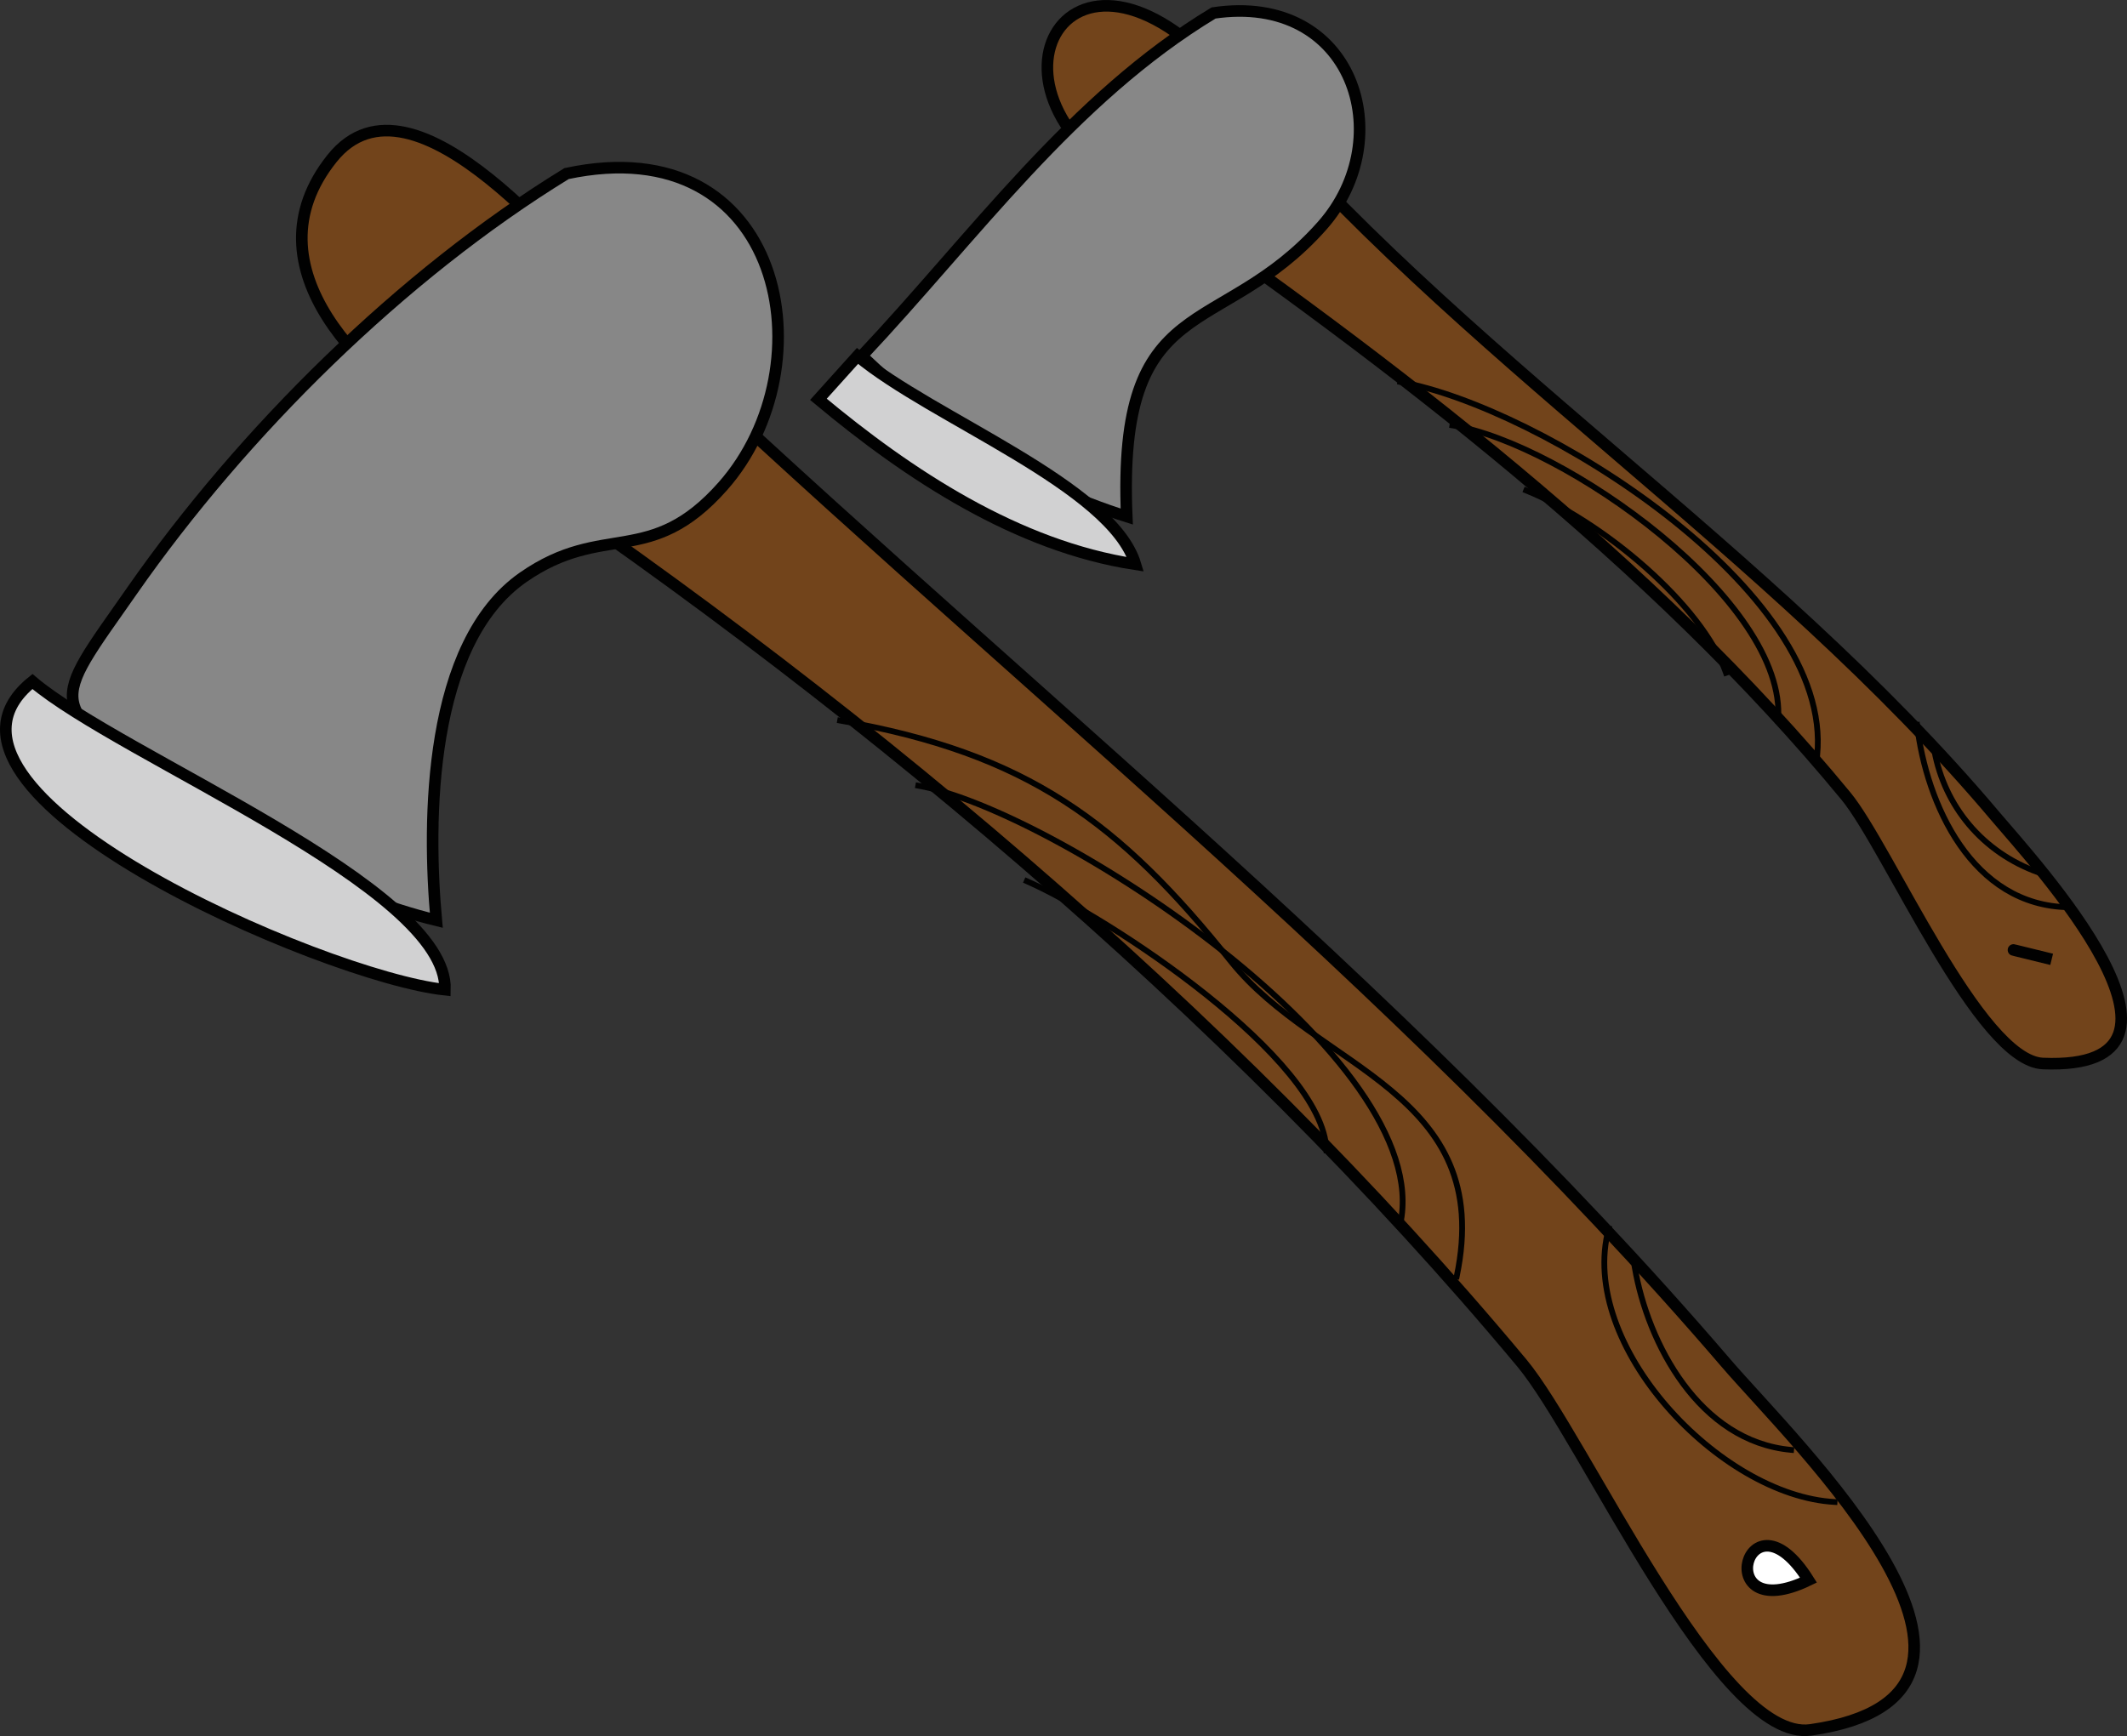 <svg xmlns="http://www.w3.org/2000/svg" xmlns:xlink="http://www.w3.org/1999/xlink" version="1.1" id="Layer_1" x="0px" y="0px" enable-background="new 0 0 822.05 841.89" xml:space="preserve" viewBox="227.55 272.65 367.37 299.93">
<rect x="227.55" y="272.65" width="367.37" height="299.93" fill="#333333" stroke="none"/>
<path fill-rule="evenodd" clip-rule="evenodd" fill="#72441B" stroke="#010101" stroke-width="2" stroke-linecap="square" stroke-miterlimit="10" d="  M306.654,347.64c66.104,43.788,132.941,99.525,183.754,160.5c10.838,13.006,34.012,65.642,49.875,63.375  c42.669-6.096-2.879-49.675-14.625-63.375c-57.042-66.527-127.487-121.147-190.718-181.797  c-8.302-7.963-35.934-43.956-50.036-26.328C269.786,318.914,290.706,338.506,306.654,347.64z"/>
<path fill-rule="evenodd" clip-rule="evenodd" fill="#FFFFFF" stroke="#010101" stroke-width="2" stroke-linecap="square" stroke-miterlimit="10" d="  M539.908,545.64C522.656,553.984,529.366,528.823,539.908,545.64L539.908,545.64z"/>
<path fill-rule="evenodd" clip-rule="evenodd" fill="#878787" stroke="#010101" stroke-width="2" stroke-linecap="square" stroke-miterlimit="10" d="  M325.404,302.64c-28.526,17.498-55.916,44.665-75,72c-14.239,20.396-15.388,19.289,7.125,34.875  c13.791,9.547,28.972,18.123,45.375,22.125c-1.576-17.267-1.403-47.823,15-59.25c13.935-9.708,21.914-1.506,34.5-15.75  C370.837,335.78,362.931,294.604,325.404,302.64z"/>
<path fill-rule="evenodd" clip-rule="evenodd" fill="#D1D1D2" stroke="#010101" stroke-width="2" stroke-linecap="square" stroke-miterlimit="10" d="  M233.154,390.39c-23.607,18.906,50.254,51.008,71.25,53.25C304.994,425.909,248.458,403.373,233.154,390.39z"/>
<path fill="none" stroke="#010101" stroke-linecap="square" stroke-miterlimit="10" d="M372.654,397.14  c32.38,5.656,48.288,17.605,67.504,41.625c14.938,18.672,45.65,22.463,39,54.375"/>
<path fill="none" stroke="#010101" stroke-linecap="square" stroke-miterlimit="10" d="M386.154,408.39  c23.283,4.055,89.438,47.084,83.254,75.75"/>
<path fill="none" stroke="#010101" stroke-linecap="square" stroke-miterlimit="10" d="M404.904,424.89  c14.158,6.234,51.182,30.56,51.754,46.5"/>
<path fill="none" stroke="#010101" stroke-linecap="square" stroke-miterlimit="10" d="M536.908,523.14  c-15.896-1.452-24.764-18.447-27-31.5"/>
<path fill="none" stroke="#010101" stroke-linecap="square" stroke-miterlimit="10" d="M544.408,532.14  c-19.8-1.089-44.435-27.132-39-47.25"/>
<path fill-rule="evenodd" clip-rule="evenodd" fill="#72441B" stroke="#010101" stroke-width="2" stroke-linecap="square" stroke-miterlimit="10" d="  M425.158,305.64c42.735,29.657,87.968,64.175,121.223,104.556c7.336,8.908,22.998,45.739,34.027,46.194  c31.905,1.317-1.832-35.137-8.25-42.75c-39.183-46.473-92.879-79.505-131.625-126C412.678,254.213,392.794,289.062,425.158,305.64z"/>
<path fill-rule="evenodd" clip-rule="evenodd" fill="#FFFFFF" stroke="#010101" stroke-width="2" stroke-linecap="square" stroke-miterlimit="10" d="  M581.908,438.39C573.259,436.268,572.972,436.198,581.908,438.39L581.908,438.39z"/>
<path fill-rule="evenodd" clip-rule="evenodd" fill="#878787" stroke="#010101" stroke-width="2" stroke-linecap="square" stroke-miterlimit="10" d="  M437.158,274.89c-24.451,14.765-41.434,38.723-60.754,59.25c13.055,12.5,28.433,22.32,45.754,27.75  c-1.676-39.503,16.011-30.236,33.75-50.25C469.328,296.5,461.293,271.312,437.158,274.89z"/>
<path fill-rule="evenodd" clip-rule="evenodd" fill="#D1D1D2" stroke="#010101" stroke-width="2" stroke-linecap="square" stroke-miterlimit="10" d="  M375.654,334.14c-2.25,2.5-4.5,5-6.75,7.5c15.617,13.044,34.337,25.389,54.754,28.5C419.606,356.572,388.497,344.871,375.654,334.14  z"/>
<path fill="none" stroke="#010101" stroke-linecap="square" stroke-miterlimit="10" d="M469.408,338.64  c23.83,4.264,74.878,35.747,72,64.5"/>
<path fill="none" stroke="#010101" stroke-linecap="square" stroke-miterlimit="10" d="M478.408,346.14  c18.981,3.077,57.887,30.263,56.25,51"/>
<path fill="none" stroke="#010101" stroke-linecap="square" stroke-miterlimit="10" d="M491.158,357.39  c13.136,5.32,30.377,19.704,34.5,31.5"/>
<path fill="none" stroke="#010101" stroke-linecap="square" stroke-miterlimit="10" d="M579.658,423.39  c-9.746-3.5-16.233-11.483-18-21"/>
<path fill="none" stroke="#010101" stroke-linecap="square" stroke-miterlimit="10" d="M584.908,429.39  c-16.798-0.221-24.648-17.906-26.25-31.5"/>
</svg>